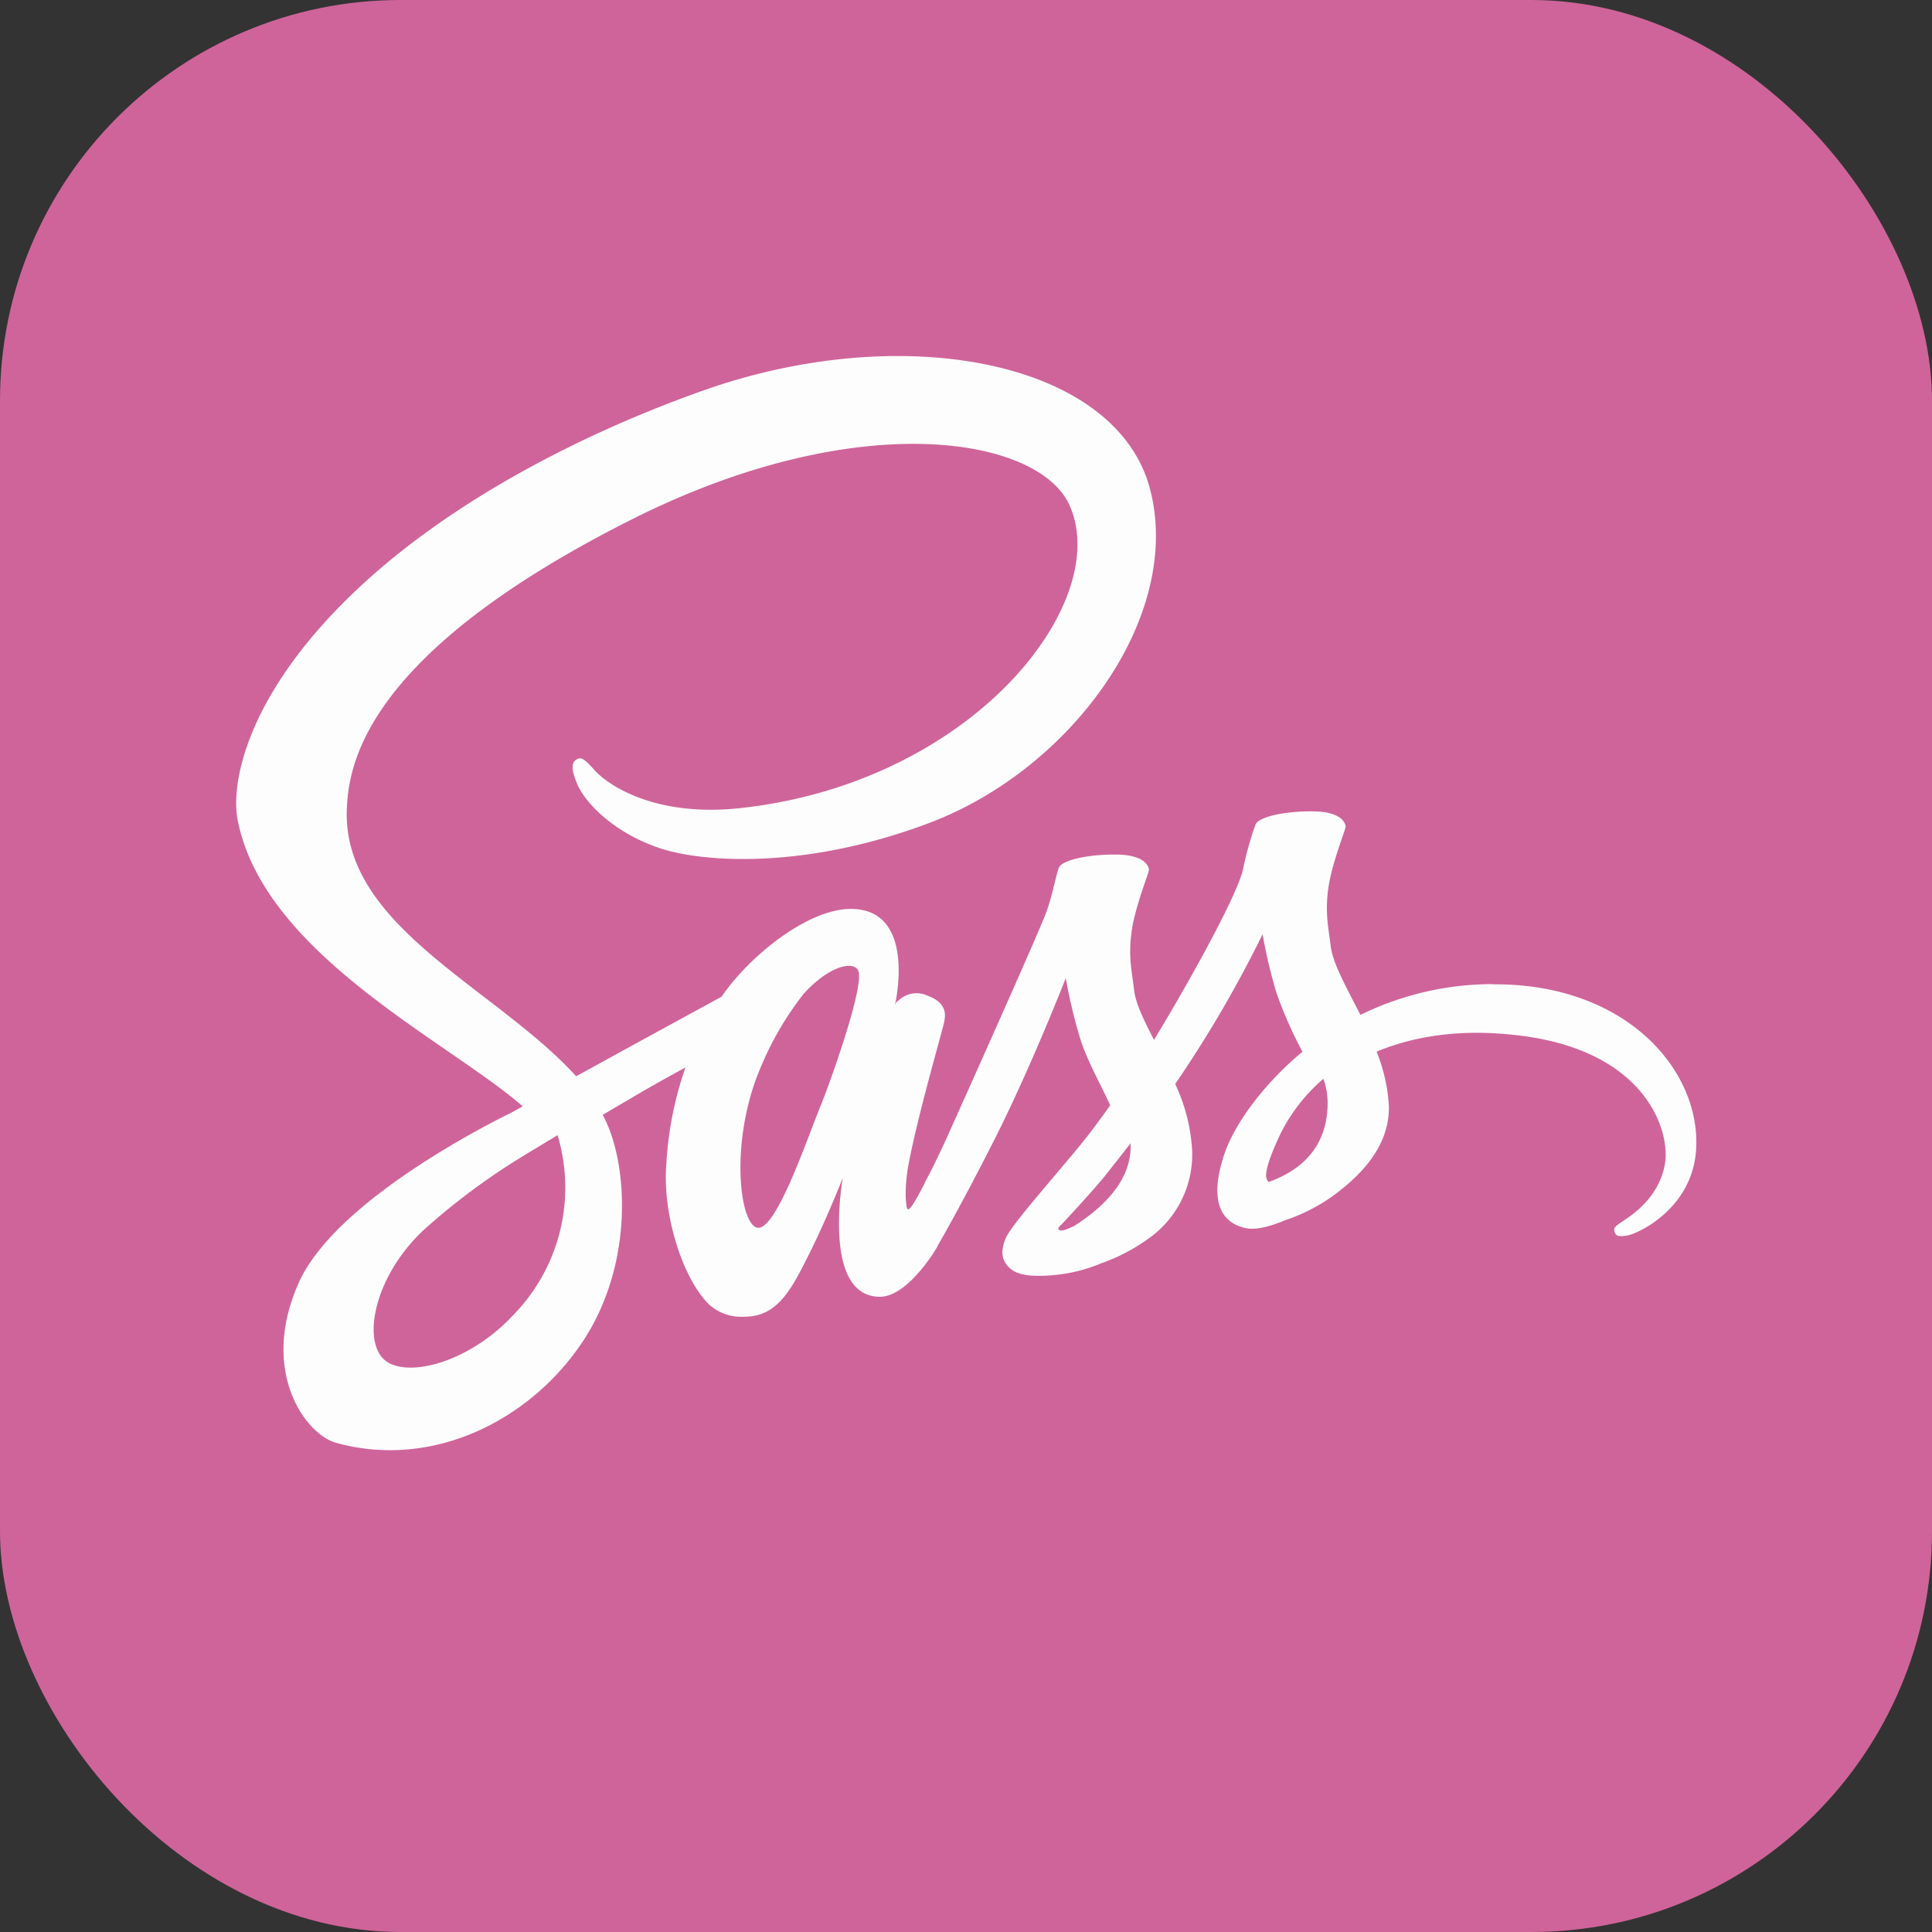 <svg id="Calque_2" data-name="Calque 2" xmlns="http://www.w3.org/2000/svg" viewBox="0 0 291.06 291.06"><rect x="0" y="0" width="291.06" height="291.06" fill="#333333" stroke="none"/><defs><style>.cls-1{fill:#cf649a;}.cls-2{fill:#fdfdfd;}</style></defs><rect class="cls-1" width="291.06" height="291.06" rx="60.35"/><path class="cls-2" d="M229.35,152.53a45.23,45.23,0,0,0-19.93,4.64c-2.06-4.08-4.12-7.65-4.47-10.31-.38-3.09-.86-5-.38-8.68s2.62-8.93,2.62-9.36-.48-2.28-4.9-2.32-8.25.86-8.68,2a48.14,48.14,0,0,0-1.84,6.57c-.78,4-8.85,18.34-13.45,25.86-1.5-2.92-2.79-5.5-3-7.56-.38-3.09-.86-5-.38-8.68s2.62-8.93,2.62-9.36-.48-2.28-4.9-2.32-8.25.86-8.68,2-.9,3.91-1.84,6.57-11.64,26.54-14.44,32.77c-1.41,3.18-2.66,5.72-3.56,7.43s0,.13-.13.3l-1.2,2.28v0c-.6,1.08-1.25,2.11-1.55,2.11s-.64-2.88.09-6.83c1.59-8.29,5.45-21.22,5.41-21.69,0-.22.73-2.49-2.49-3.65a3.91,3.91,0,0,0-4.51.77c-.26,0-.48.69-.48.69s3.48-14.56-6.65-14.56c-6.36,0-15.12,6.91-19.46,13.23-2.75,1.5-8.59,4.68-14.78,8.07-2.36,1.29-4.81,2.66-7.13,3.91l-.47-.52c-12.28-13.1-35-22.37-34.06-40,.34-6.4,2.58-23.28,43.64-43.73C134,65.51,160.88,70.1,165.57,80.33c6.65,14.6-14.39,41.75-49.36,45.66-13.31,1.5-20.31-3.66-22.07-5.59s-2.11-2.1-2.8-1.72c-1.11.6-.43,2.41,0,3.48,1,2.71,5.33,7.52,12.63,9.92,6.4,2.11,22,3.27,40.94-4,21.17-8.21,37.71-31,32.85-50-4.94-19.37-37.06-25.73-67.43-14.95C92.25,69.55,72.66,79.6,58.57,92.78c-16.75,15.64-19.41,29.3-18.3,35,3.91,20.23,31.79,33.41,42.95,43.16l-1.54.86c-5.59,2.75-26.85,13.88-32.17,25.65-6,13.31.94,22.89,5.58,24.18,14.35,4,29-3.18,37-15s7-27.15,3.31-34.15l-.13-.26,4.38-2.57c2.84-1.68,5.63-3.23,8.08-4.56a53.45,53.45,0,0,0-2.88,14.61c-.6,7.56,2.49,17.35,6.57,21.21a7.26,7.26,0,0,0,5.29,1.72c4.72,0,6.87-3.91,9.23-8.59,2.92-5.71,5.5-12.33,5.5-12.33s-3.22,17.92,5.58,17.92c3.22,0,6.44-4.17,7.9-6.32v0a4.43,4.43,0,0,0,.26-.42c.18-.27.35-.54.52-.82V192c1.29-2.23,4.16-7.34,8.46-15.8,5.54-10.91,10.87-24.57,10.87-24.57a77.44,77.44,0,0,0,2.1,8.85c.95,3.26,3,6.83,4.6,10.3-1.29,1.81-2.06,2.84-2.06,2.84l0,0c-1,1.38-2.19,2.84-3.39,4.3-4.39,5.24-9.63,11.21-10.31,12.93-.82,2-.65,3.52.94,4.72,1.16.86,3.22,1,5.41.86a24,24,0,0,0,8.08-1.85,27.89,27.89,0,0,0,7-3.65,15.47,15.47,0,0,0,6.65-13.7,27.33,27.33,0,0,0-2.53-9.66c.39-.56.77-1.12,1.16-1.72a180.85,180.85,0,0,0,12-20.83,77.44,77.44,0,0,0,2.1,8.85,62.26,62.26,0,0,0,3.91,8.84C194.34,168,190.35,174,189,177.92c-2.53,7.3-.55,10.61,3.18,11.38,1.68.34,4.08-.43,5.89-1.2a26.62,26.62,0,0,0,7.43-3.83c4.29-3.18,8.42-7.6,8.2-13.57a26.27,26.27,0,0,0-1.84-8c5.41-2.24,12.41-3.52,21.3-2.45,19.11,2.23,22.89,14.17,22.16,19.16s-4.72,7.73-6,8.59-1.76,1.11-1.64,1.72c.18.9.78.85,1.94.68,1.59-.26,10-4.08,10.39-13.27.52-11.81-10.69-24.7-30.58-24.57ZM81.94,202.23c-6.32,6.91-15.21,9.53-19,7.3-4.08-2.36-2.49-12.54,5.28-19.89a100.66,100.66,0,0,1,14.91-11.12c.9-.56,2.28-1.38,3.91-2.37a4,4,0,0,1,.43-.25l1-.61a27.44,27.44,0,0,1-6.53,26.94Zm46.17-31.4c-2.19,5.37-6.83,19.15-9.62,18.38-2.41-.64-3.87-11.08-.47-21.39A47.78,47.78,0,0,1,125.53,154c3.48-3.86,7.26-5.15,8.21-3.56C134.85,152.53,129.48,167.48,128.11,170.83ZM166.21,189c-1,.47-1.8.82-2.19.56s.38-.82.38-.82,4.77-5.11,6.66-7.47c1.08-1.38,2.37-3,3.74-4.77v.52c0,6.18-5.93,10.3-8.59,12Zm29.38-6.7c-.69-.52-.6-2.11,1.72-7.09a26.57,26.57,0,0,1,6.53-8.42,10.72,10.72,0,0,1,.64,3.7C204.44,178.26,198.94,181.14,195.59,182.34Z" transform="translate(-4.47 -4.27)"/></svg>